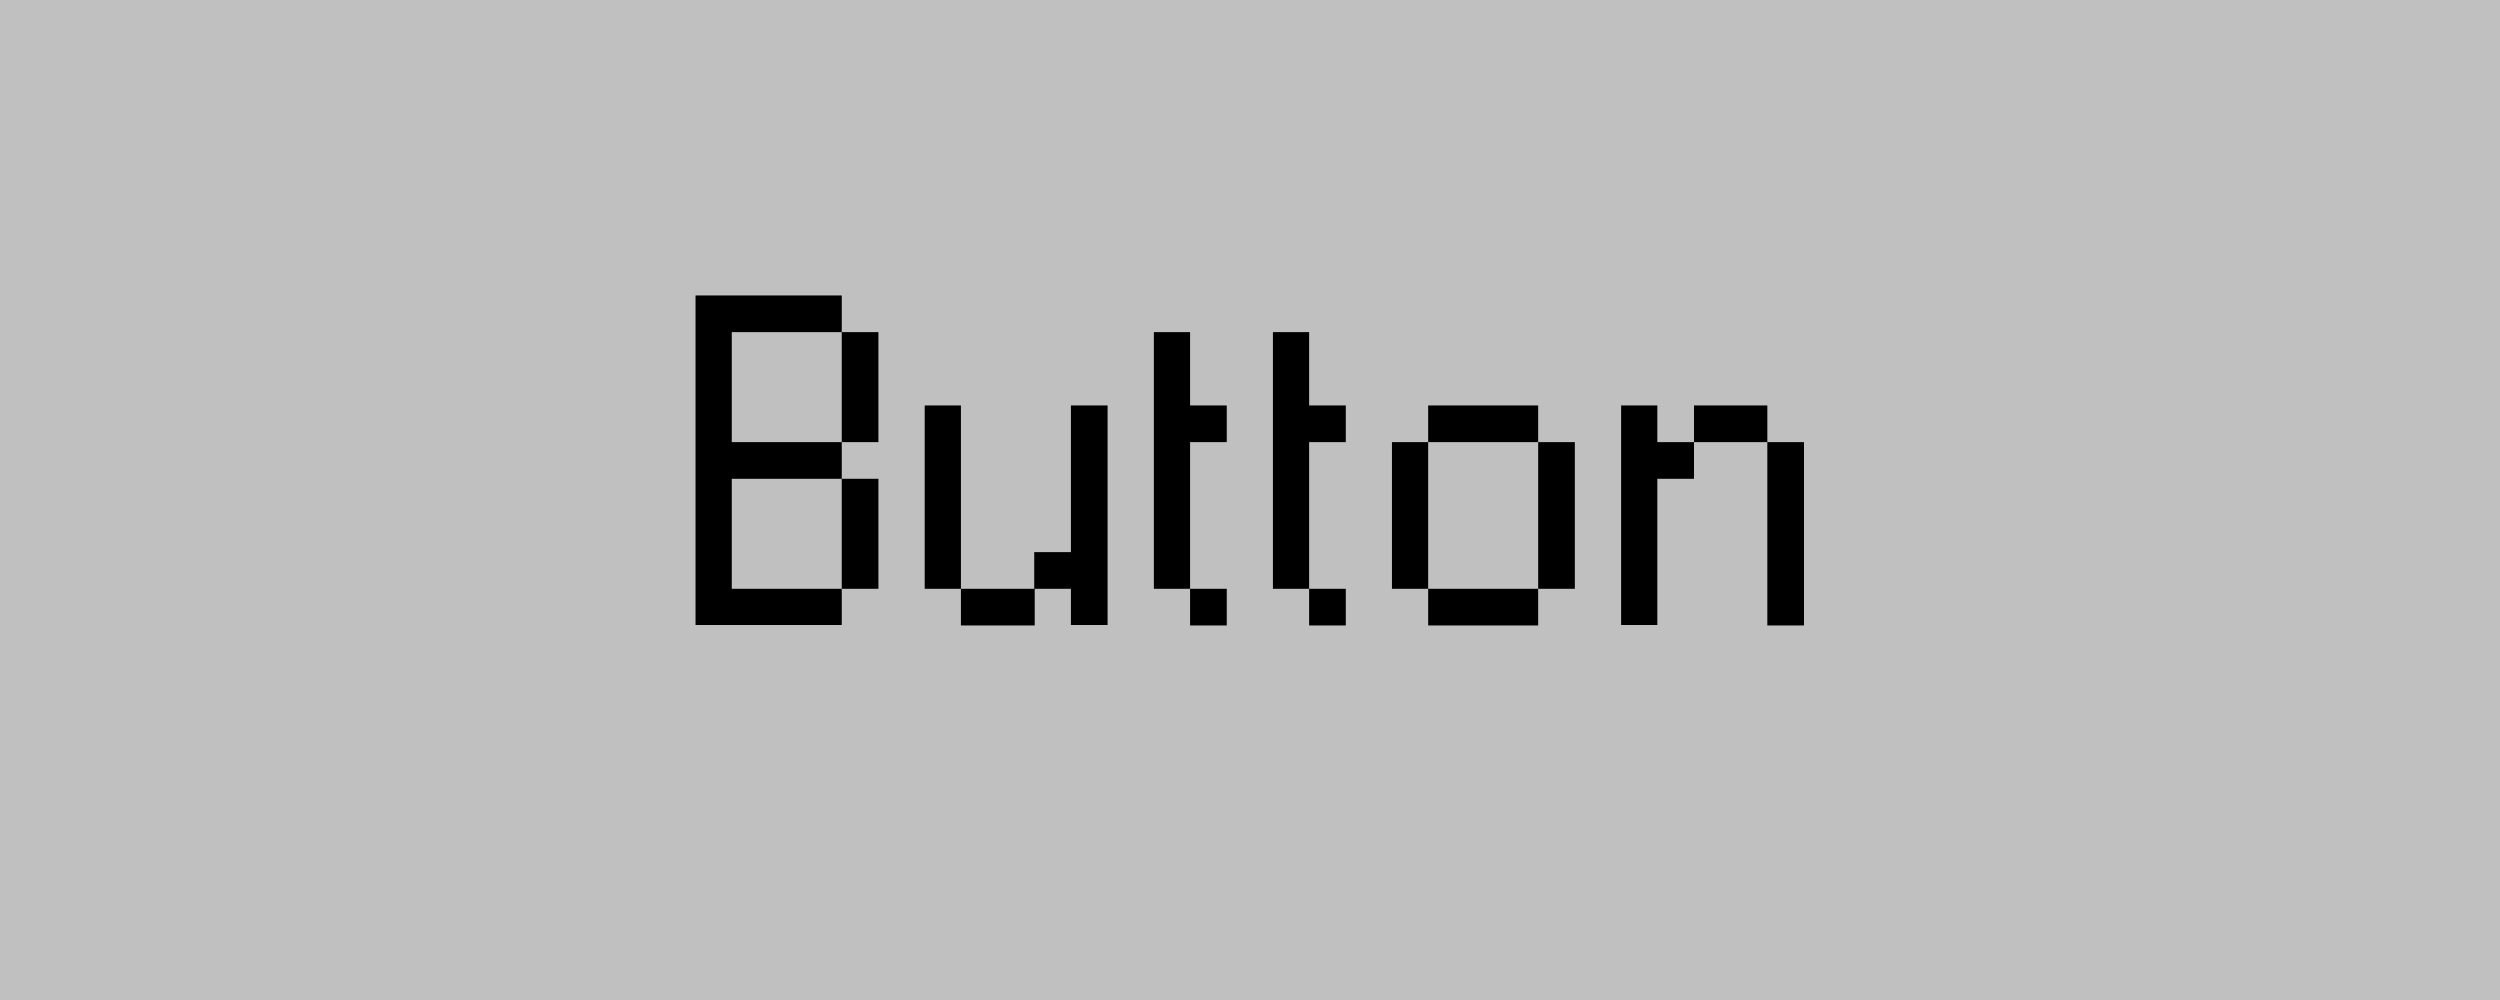<svg width="60" height="24" viewBox="0 0 60 24" fill="none" xmlns="http://www.w3.org/2000/svg">
<g filter="url(#filter0_iiii_1_936)">
<rect width="60" height="24" fill="#C0C0C0"/>
<path d="M17.562 10.611H20.202V11.491H17.562V14.131H20.202V15H16.693V7.091H20.202V7.971H17.562V10.611ZM21.082 14.131H20.202V11.491H21.082V14.131ZM21.082 10.611H20.202V7.971H21.082V10.611ZM24.833 15.011H23.062V14.131H24.833V15.011ZM23.062 14.131H22.193V9.731H23.062V14.131ZM25.702 9.731H26.582V15H25.702V14.131H24.822V13.251H25.702V9.731ZM29.442 10.611H28.562V14.131H27.693V7.971H28.562V9.731H29.442V10.611ZM29.442 15.011H28.562V14.131H29.442V15.011ZM32.299 10.611H31.419V14.131H30.55V7.971H31.419V9.731H32.299V10.611ZM32.299 15.011H31.419V14.131H32.299V15.011ZM36.916 15.011H34.276V14.131H36.916V15.011ZM34.276 14.131H33.407V10.611H34.276V14.131ZM36.916 10.611H34.276V9.731H36.916V10.611ZM37.796 14.131H36.916V10.611H37.796V14.131ZM39.776 9.731V10.611H40.656V11.491H39.776V15H38.907V9.731H39.776ZM43.296 15.011H42.416V10.611H43.296V15.011ZM42.416 10.611H40.656V9.731H42.416V10.611Z" fill="black"/>
</g>
<defs>
<filter id="filter0_iiii_1_936" x="0" y="0" width="60" height="24" filterUnits="userSpaceOnUse" color-interpolation-filters="sRGB">
<feFlood flood-opacity="0" result="BackgroundImageFix"/>
<feBlend mode="normal" in="SourceGraphic" in2="BackgroundImageFix" result="shape"/>
<feColorMatrix in="SourceAlpha" type="matrix" values="0 0 0 0 0 0 0 0 0 0 0 0 0 0 0 0 0 0 127 0" result="hardAlpha"/>
<feOffset dx="2" dy="2"/>
<feComposite in2="hardAlpha" operator="arithmetic" k2="-1" k3="1"/>
<feColorMatrix type="matrix" values="0 0 0 0 0.875 0 0 0 0 0.875 0 0 0 0 0.875 0 0 0 1 0"/>
<feBlend mode="normal" in2="shape" result="effect1_innerShadow_1_936"/>
<feColorMatrix in="SourceAlpha" type="matrix" values="0 0 0 0 0 0 0 0 0 0 0 0 0 0 0 0 0 0 127 0" result="hardAlpha"/>
<feOffset dx="-2" dy="-2"/>
<feComposite in2="hardAlpha" operator="arithmetic" k2="-1" k3="1"/>
<feColorMatrix type="matrix" values="0 0 0 0 0.498 0 0 0 0 0.498 0 0 0 0 0.498 0 0 0 1 0"/>
<feBlend mode="normal" in2="effect1_innerShadow_1_936" result="effect2_innerShadow_1_936"/>
<feColorMatrix in="SourceAlpha" type="matrix" values="0 0 0 0 0 0 0 0 0 0 0 0 0 0 0 0 0 0 127 0" result="hardAlpha"/>
<feOffset dx="1" dy="1"/>
<feComposite in2="hardAlpha" operator="arithmetic" k2="-1" k3="1"/>
<feColorMatrix type="matrix" values="0 0 0 0 1 0 0 0 0 1 0 0 0 0 1 0 0 0 1 0"/>
<feBlend mode="normal" in2="effect2_innerShadow_1_936" result="effect3_innerShadow_1_936"/>
<feColorMatrix in="SourceAlpha" type="matrix" values="0 0 0 0 0 0 0 0 0 0 0 0 0 0 0 0 0 0 127 0" result="hardAlpha"/>
<feOffset dx="-1" dy="-1"/>
<feComposite in2="hardAlpha" operator="arithmetic" k2="-1" k3="1"/>
<feColorMatrix type="matrix" values="0 0 0 0 0 0 0 0 0 0 0 0 0 0 0 0 0 0 1 0"/>
<feBlend mode="normal" in2="effect3_innerShadow_1_936" result="effect4_innerShadow_1_936"/>
</filter>
</defs>
</svg>
